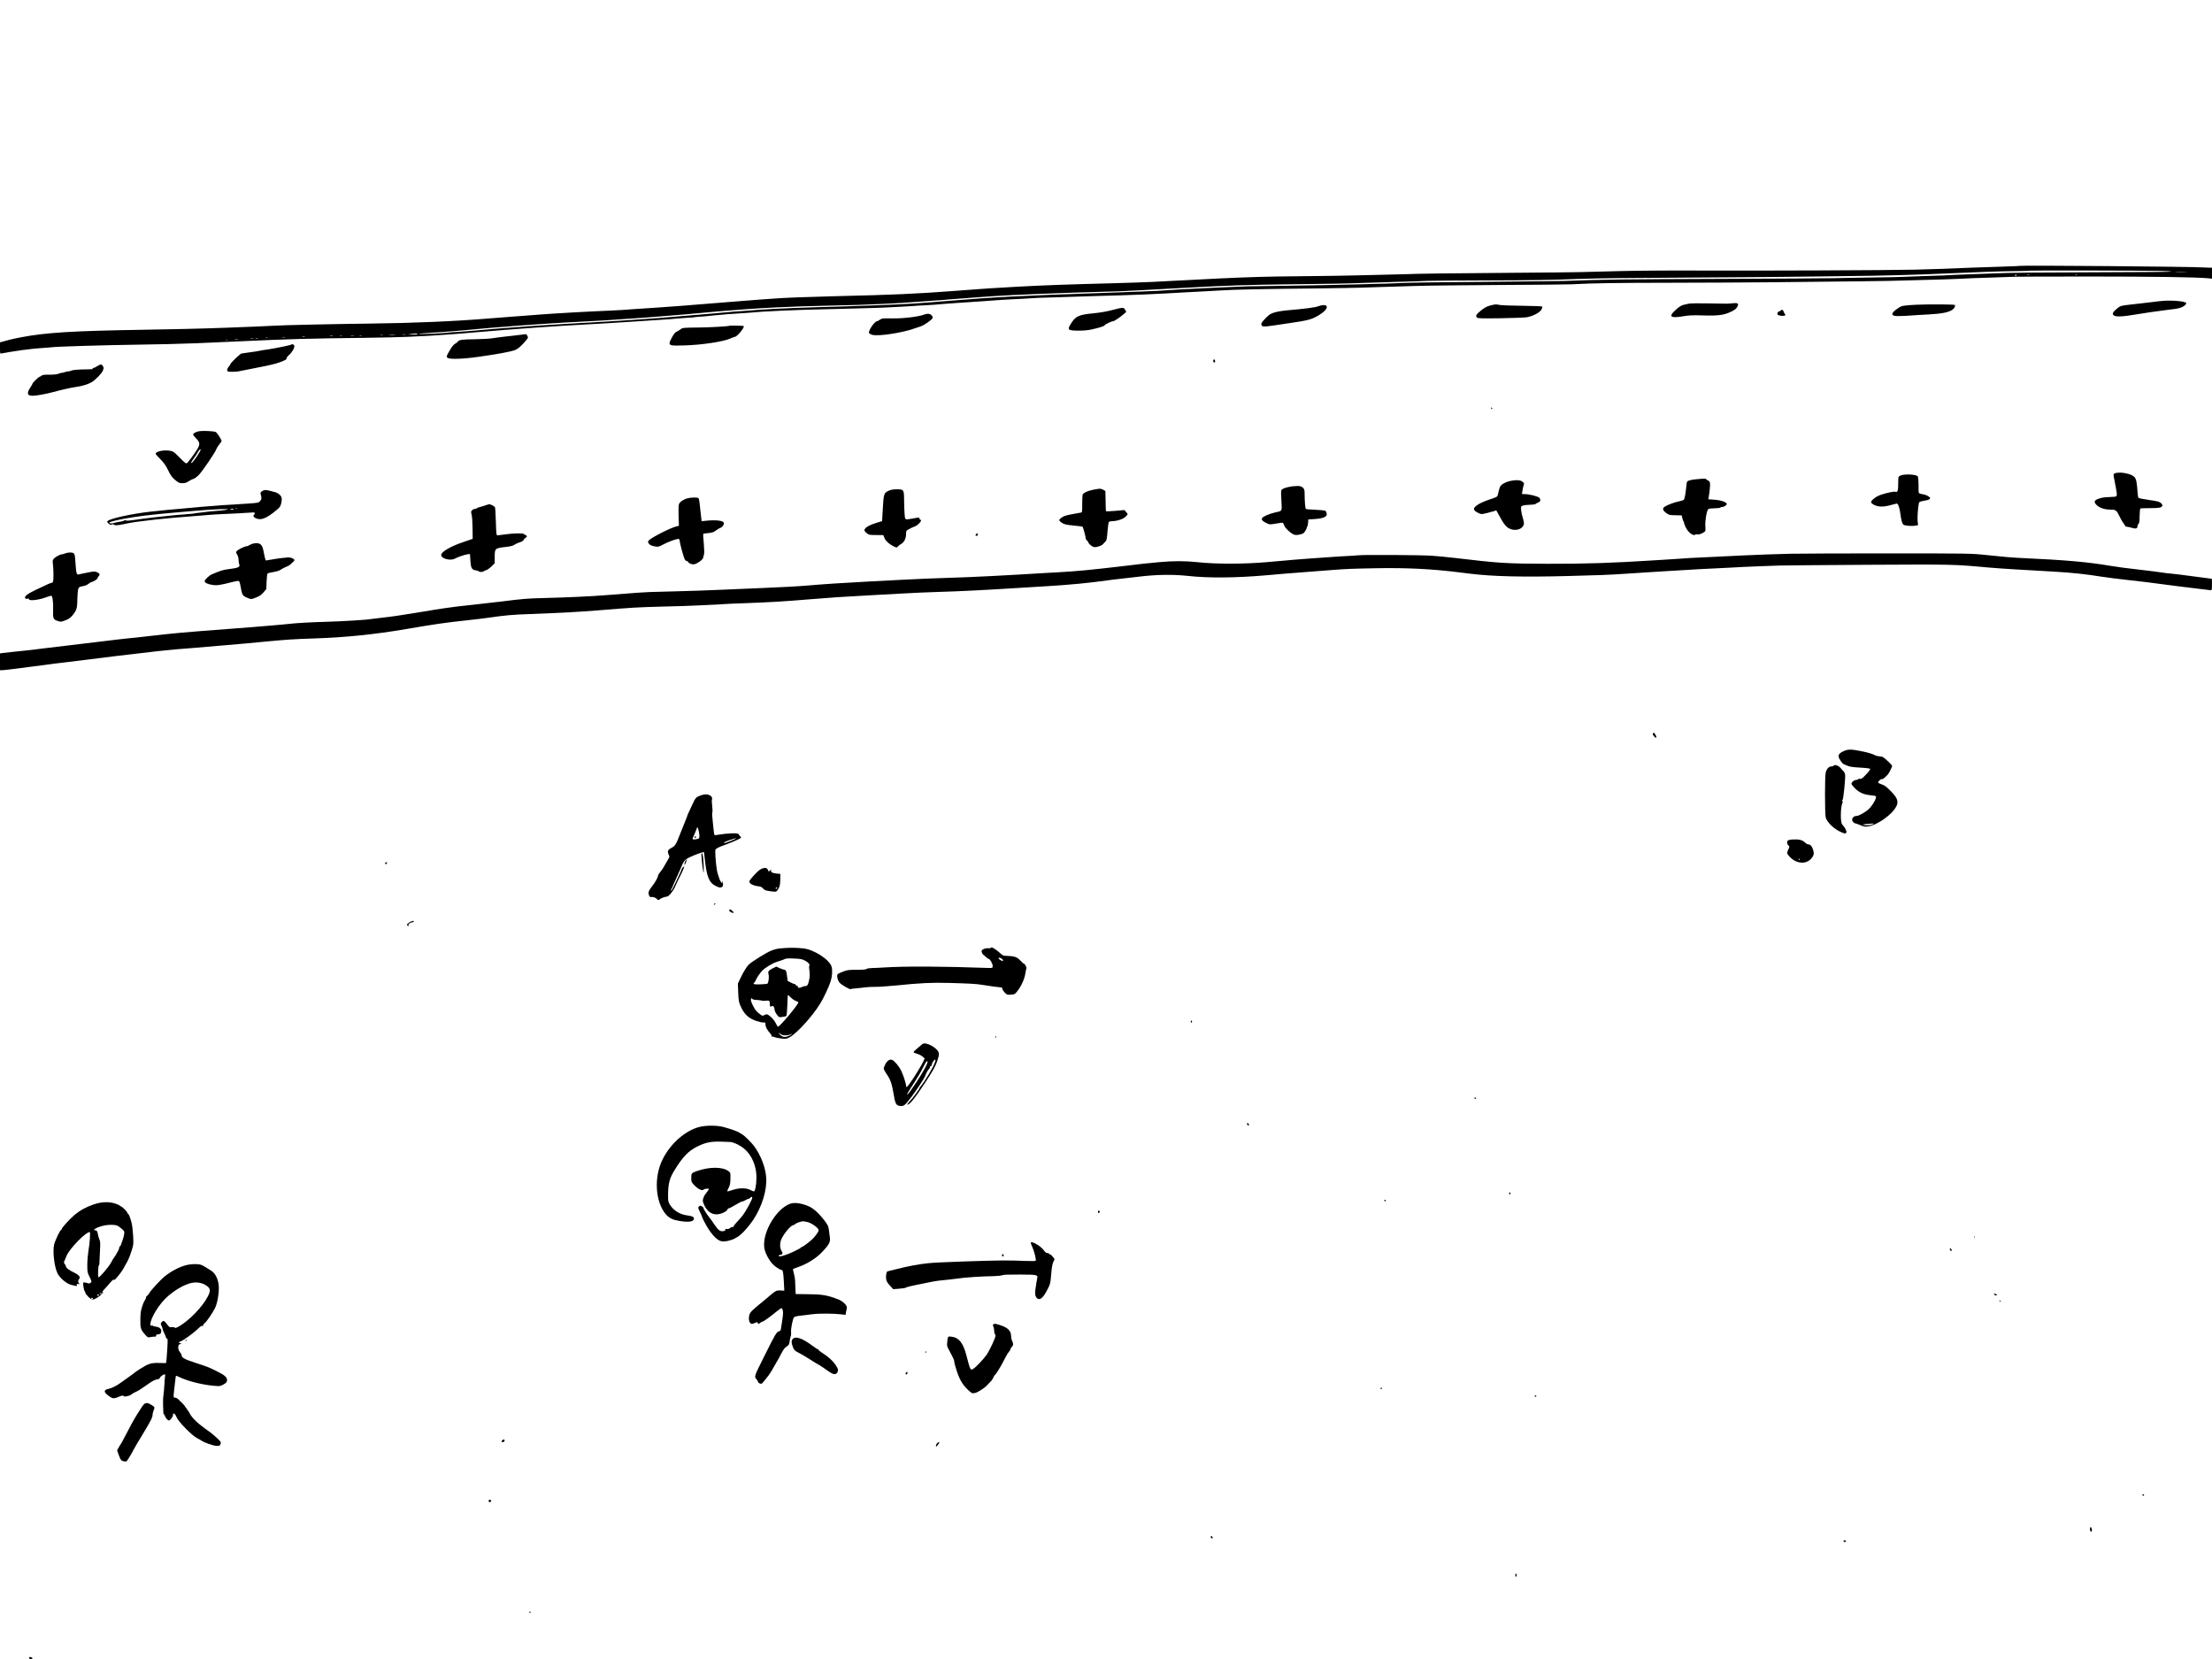 <?xml version="1.0" standalone="no"?>
<!DOCTYPE svg PUBLIC "-//W3C//DTD SVG 20010904//EN"
 "http://www.w3.org/TR/2001/REC-SVG-20010904/DTD/svg10.dtd">
<svg version="1.0" xmlns="http://www.w3.org/2000/svg"
 width="3264pt" height="2448pt" viewBox="0 0 3264 2448"
 preserveAspectRatio="xMidYMid meet">

<g transform="translate(0,2448) scale(0.1,-0.1)"
fill="#000000" stroke="none">
<path d="M29800 20557 c-3 -3 -113 -7 -245 -11 -132 -4 -343 -11 -470 -16
-464 -19 -575 -22 -830 -29 -342 -9 -2352 -17 -3240 -13 -385 2 -884 -2 -1110
-8 -225 -6 -489 -13 -585 -15 -96 -3 -528 -7 -960 -10 -779 -5 -1542 -14
-1590 -20 -14 -1 -173 -5 -355 -9 -181 -3 -395 -8 -475 -11 -80 -3 -381 -7
-670 -10 -289 -3 -586 -7 -660 -10 -74 -3 -209 -7 -300 -10 -149 -5 -347 -15
-925 -45 -104 -5 -278 -14 -385 -20 -107 -5 -373 -14 -590 -20 -662 -17 -998
-29 -1385 -50 -388 -21 -443 -25 -960 -64 -524 -40 -911 -58 -1720 -76 -409
-10 -802 -25 -910 -35 -27 -2 -124 -9 -215 -15 -91 -6 -268 -20 -395 -31 -557
-47 -1030 -83 -1450 -109 -88 -5 -182 -12 -210 -15 -27 -2 -117 -7 -200 -10
-241 -9 -805 -41 -990 -56 -71 -5 -249 -19 -395 -30 -146 -10 -314 -24 -375
-29 -473 -40 -1109 -68 -1765 -75 -515 -6 -1271 -23 -1370 -30 -68 -5 -476
-22 -710 -30 -96 -3 -227 -7 -290 -10 -136 -5 -483 -13 -960 -21 -1046 -17
-1427 -41 -1795 -110 -72 -14 -152 -31 -180 -39 -27 -8 -69 -19 -92 -25 l-43
-11 0 -85 c0 -77 2 -85 18 -80 19 5 244 42 307 50 158 20 212 26 300 31 55 3
111 8 125 10 67 11 774 32 1320 40 335 5 505 9 820 20 147 6 208 8 680 30 693
32 973 40 1800 50 250 3 543 10 650 15 107 5 245 12 305 15 61 3 130 8 155 10
25 2 90 7 145 10 55 3 228 17 385 31 541 47 1231 96 1680 119 63 3 144 8 180
10 36 2 182 11 325 20 143 8 323 20 400 26 77 6 178 12 225 15 47 2 126 9 175
14 50 5 122 10 160 12 39 1 73 3 77 5 4 2 40 6 80 9 73 4 102 7 211 19 32 4
84 8 115 10 31 2 57 4 57 5 0 1 25 4 55 5 115 7 257 16 300 20 122 12 253 21
470 30 303 13 351 14 580 20 129 3 309 8 400 10 91 3 251 7 355 10 105 3 222
7 260 10 39 2 126 7 195 10 69 3 145 8 170 10 25 3 97 7 160 10 120 6 171 10
280 20 36 3 135 10 220 16 85 5 215 14 288 19 351 26 417 30 547 36 77 3 163
7 190 10 93 7 219 13 450 18 127 4 277 8 335 11 58 3 204 7 325 10 208 5 270
7 610 20 145 6 440 21 580 30 44 3 172 10 285 15 113 6 237 13 275 15 216 13
486 19 1465 30 256 3 515 8 575 10 61 3 200 7 310 10 110 3 331 10 490 15 160
6 720 12 1245 15 525 2 1011 7 1080 10 313 17 639 22 1495 23 506 1 1145 4
1420 7 1187 12 1703 18 1745 20 25 1 182 5 350 9 293 6 706 20 895 31 50 2
185 7 300 10 116 4 244 8 285 10 41 3 550 5 1130 5 957 0 1619 -10 1773 -26
l57 -6 0 81 0 81 -57 1 c-32 1 -65 3 -73 3 -123 12 -2699 33 -2710 23z m2098
-75 c78 -2 142 -6 142 -10 0 -4 -447 -8 -993 -9 -1003 -3 -1421 -7 -1622 -17
-60 -3 -193 -8 -295 -11 -102 -3 -223 -7 -270 -10 -99 -7 -237 -12 -510 -20
-107 -3 -226 -8 -265 -10 -38 -3 -250 -7 -470 -10 -220 -3 -472 -7 -560 -10
-88 -2 -801 -7 -1585 -10 -1573 -6 -1780 -8 -2375 -30 -66 -2 -424 -7 -795
-10 -898 -7 -1523 -15 -1590 -20 -129 -9 -1127 -34 -1625 -40 -231 -3 -528 -7
-660 -10 -232 -6 -1139 -49 -1240 -60 -70 -7 -437 -22 -980 -40 -1115 -37
-1543 -59 -2210 -115 -148 -13 -333 -26 -530 -40 -177 -12 -809 -37 -1115 -45
-443 -10 -908 -29 -1130 -45 -74 -6 -171 -13 -215 -16 -151 -10 -210 -14 -310
-24 -110 -11 -406 -36 -585 -50 -63 -5 -137 -12 -165 -14 -135 -15 -940 -70
-1170 -81 -115 -6 -584 -33 -765 -45 -150 -10 -215 -14 -350 -25 -36 -2 -98
-7 -137 -10 -142 -10 -221 -16 -433 -36 -118 -11 -260 -22 -315 -25 -55 -2
-136 -9 -180 -14 -95 -11 -422 -24 -415 -17 3 3 48 8 100 11 52 4 127 9 165
11 39 3 104 8 145 10 102 7 393 33 515 45 55 6 190 17 300 25 110 8 223 17
250 20 28 3 122 10 210 15 88 6 187 13 220 15 90 7 395 24 520 30 148 6 416
23 665 41 113 8 237 17 275 19 39 3 156 12 260 21 105 9 237 19 295 24 58 5
177 15 265 24 180 17 245 22 425 36 69 5 154 12 190 15 114 9 361 24 475 29
352 16 387 17 990 31 132 3 281 7 330 10 50 2 158 7 240 10 83 4 175 8 205 10
30 2 134 9 230 15 96 6 221 15 278 20 57 5 106 9 110 8 4 -1 41 2 82 6 41 4
100 9 130 11 30 2 116 8 190 14 74 6 169 13 210 16 41 3 138 9 215 15 271 19
1045 50 1625 65 118 3 258 7 310 10 52 3 147 8 210 11 63 3 345 18 625 34 631
36 990 48 1625 55 498 5 828 11 1060 20 69 3 285 9 480 15 195 5 400 12 455
15 55 3 451 6 880 7 714 2 909 5 1365 22 264 10 786 16 1800 21 536 3 1110 7
1275 10 165 3 536 7 825 10 586 6 1035 18 1555 41 522 23 727 30 969 33 121 1
222 4 225 7 5 5 1679 2 1949 -4z m354 -19 c-40 -2 -103 -2 -140 0 -37 2 -4 3
73 3 77 0 107 -2 67 -3z m-2497 -43 c3 -5 -1 -10 -10 -10 -9 0 -13 5 -10 10 3
6 8 10 10 10 2 0 7 -4 10 -10z m193 3 c-10 -2 -28 -2 -40 0 -13 2 -5 4 17 4
22 1 32 -1 23 -4z m699 1 c-3 -3 -12 -4 -19 -1 -8 3 -5 6 6 6 11 1 17 -2 13
-5z m-24487 -874 c-8 -5 -46 -9 -85 -8 -63 1 -65 2 -25 7 81 11 127 12 110 1z
m-177 -7 c-13 -2 -33 -2 -45 0 -13 2 -3 4 22 4 25 0 35 -2 23 -4z m-340 -10
c-7 -2 -19 -2 -25 0 -7 3 -2 5 12 5 14 0 19 -2 13 -5z m185 0 c-21 -2 -57 -2
-80 0 -24 2 -7 4 37 4 44 0 63 -2 43 -4z m-920 -10 c-10 -2 -26 -2 -35 0 -10
3 -2 5 17 5 19 0 27 -2 18 -5z m135 0 c-7 -2 -19 -2 -25 0 -7 3 -2 5 12 5 14
0 19 -2 13 -5z m180 0 c-13 -2 -33 -2 -45 0 -13 2 -3 4 22 4 25 0 35 -2 23 -4z
m110 0 c-7 -2 -19 -2 -25 0 -7 3 -2 5 12 5 14 0 19 -2 13 -5z m-835 -10 c-10
-2 -26 -2 -35 0 -10 3 -2 5 17 5 19 0 27 -2 18 -5z m-290 -10 c-10 -2 -28 -2
-40 0 -13 2 -5 4 17 4 22 1 32 -1 23 -4z m-261 -9 c-3 -3 -12 -4 -19 -1 -8 3
-5 6 6 6 11 1 17 -2 13 -5z m-209 -11 c-10 -2 -28 -2 -40 0 -13 2 -5 4 17 4
22 1 32 -1 23 -4z m65 0 c-7 -2 -21 -2 -30 0 -10 3 -4 5 12 5 17 0 24 -2 18
-5z m-290 -10 c-13 -2 -35 -2 -50 0 -16 2 -5 4 22 4 28 0 40 -2 28 -4z m-156
-9 c-3 -3 -12 -4 -19 -1 -8 3 -5 6 6 6 11 1 17 -2 13 -5z"/>
<path d="M31935 20042 c-27 -1 -117 -11 -200 -22 -82 -10 -179 -22 -215 -25
-36 -3 -103 -11 -150 -17 -78 -11 -89 -15 -136 -55 -61 -51 -71 -77 -41 -98
28 -19 105 -19 227 0 242 39 426 66 545 80 144 17 156 19 210 34 40 11 85 46
85 67 0 25 -170 44 -325 36z"/>
<path d="M24925 20000 c-22 -5 -59 -13 -82 -18 -28 -6 -62 -27 -103 -62 -131
-113 -100 -142 113 -104 67 11 131 14 265 10 231 -8 319 4 420 52 62 30 81 44
97 75 26 50 12 60 -70 52 -79 -8 -54 -8 -345 -2 -140 3 -273 1 -295 -3z"/>
<path d="M21990 19972 c-49 -13 -81 -30 -132 -70 -75 -59 -91 -88 -62 -109 16
-12 78 -13 344 -9 179 3 352 9 385 14 92 15 196 69 220 114 11 20 16 40 11 45
-4 4 -134 9 -289 11 -155 1 -306 7 -336 12 -66 12 -60 12 -141 -8z"/>
<path d="M28270 19983 c-182 -10 -209 -14 -253 -44 -103 -68 -121 -107 -57
-120 19 -4 96 -4 170 1 74 6 221 14 325 20 201 11 300 31 355 70 30 22 46 53
35 70 -6 10 -412 11 -575 3z"/>
<path d="M19450 19960 c-52 -18 -189 -36 -456 -59 -67 -6 -152 -20 -189 -32
-57 -17 -76 -30 -131 -85 -65 -66 -76 -92 -49 -114 16 -13 48 -11 215 14 58 9
166 25 240 36 235 35 288 51 387 113 73 45 115 91 111 121 -4 29 -57 32 -128
6z"/>
<path d="M16408 19904 c-83 -22 -181 -38 -281 -48 -201 -19 -252 -41 -314
-136 -71 -108 -62 -118 101 -119 84 0 143 6 205 20 114 26 181 48 181 60 0 11
102 59 124 59 17 0 110 62 160 107 l36 32 -18 30 c-21 38 -29 38 -194 -5z"/>
<path d="M26280 19901 c0 -5 -10 -11 -21 -13 -12 -2 -26 -13 -30 -26 -7 -19
-4 -24 19 -34 28 -11 77 -12 94 -2 5 3 3 13 -5 22 -8 10 -17 26 -19 37 -3 20
-38 35 -38 16z"/>
<path d="M13640 19839 c-80 -32 -316 -61 -479 -57 -138 2 -148 1 -178 -20 -17
-12 -36 -22 -41 -22 -36 0 -132 -140 -119 -174 3 -8 25 -20 49 -27 87 -24 436
28 618 93 47 16 94 32 105 36 36 10 148 88 164 114 8 12 5 23 -10 42 -22 28
-62 33 -109 15z"/>
<path d="M10767 19674 c-11 -10 -305 -26 -476 -27 -187 -2 -222 -4 -237 -18
-11 -9 -35 -25 -54 -34 -19 -10 -41 -25 -47 -34 -28 -36 -73 -122 -73 -140 0
-40 20 -44 218 -38 257 7 576 55 681 103 29 13 59 24 65 24 32 0 148 142 130
159 -5 5 -202 9 -207 5z"/>
<path d="M7685 19540 c-33 -5 -127 -15 -210 -24 -82 -9 -179 -22 -215 -28 -36
-6 -150 -12 -255 -14 -188 -2 -236 -9 -252 -37 -4 -8 -22 -21 -39 -30 -20 -11
-46 -42 -77 -96 -52 -89 -53 -93 -33 -111 30 -24 228 -18 451 14 55 8 116 17
135 20 140 19 345 58 395 75 49 18 72 35 132 97 40 42 73 83 73 91 0 22 -19
53 -33 52 -7 -1 -39 -5 -72 -9z"/>
<path d="M4297 19394 c-7 -7 -259 -58 -337 -69 -30 -4 -64 -9 -75 -11 -40 -9
-132 -24 -215 -35 -47 -6 -94 -13 -106 -15 -21 -4 -164 -141 -164 -157 0 -5
-11 -23 -26 -39 -14 -17 -24 -40 -22 -52 3 -19 10 -21 66 -22 34 -1 79 2 100
6 20 4 109 22 197 39 277 54 338 68 415 96 84 31 100 41 100 62 0 8 13 25 29
39 47 39 89 110 84 139 -5 23 -30 34 -46 19z"/>
<path d="M17904 19166 c-6 -17 2 -36 17 -36 12 0 12 37 -1 45 -6 3 -13 -1 -16
-9z"/>
<path d="M1470 19096 c-14 -6 -36 -19 -50 -28 -13 -10 -34 -18 -45 -18 -16 0
-17 -2 -5 -10 10 -7 -13 -10 -75 -10 -135 -1 -222 -8 -244 -19 -11 -6 -31 -11
-45 -11 -13 0 -37 -5 -53 -12 -15 -6 -33 -10 -40 -9 -7 1 -28 -5 -48 -13 -23
-10 -69 -15 -136 -15 -78 1 -104 -3 -118 -15 -10 -9 -22 -16 -28 -16 -12 0
-103 -89 -103 -100 0 -5 -13 -29 -29 -52 -61 -90 -51 -128 31 -128 51 0 213
29 303 55 104 29 263 65 335 75 91 12 182 40 235 72 52 31 143 125 161 165 18
41 17 53 -4 79 -14 18 -21 20 -42 10z"/>
<path d="M22000 18461 c0 -5 5 -13 10 -16 6 -3 10 -2 10 4 0 5 -4 13 -10 16
-5 3 -10 2 -10 -4z"/>
<path d="M2945 18118 c-50 -7 -95 -31 -95 -50 0 -7 18 -31 40 -53 61 -63 65
-89 22 -161 -53 -87 -141 -204 -158 -211 -11 -4 -40 20 -92 74 -43 44 -88 87
-102 95 -58 34 -217 25 -257 -14 -13 -14 -6 -24 59 -89 57 -58 83 -94 120
-170 39 -79 58 -105 104 -143 50 -41 62 -46 106 -46 38 0 59 7 91 28 23 16 56
32 72 36 17 4 52 31 80 59 55 57 242 333 259 382 6 17 26 48 44 70 17 22 32
42 32 45 0 24 -67 126 -88 136 -26 12 -184 20 -237 12z m15 -278 c0 -14 -89
-150 -117 -178 -36 -36 -27 -4 15 52 21 28 49 70 62 94 23 40 40 54 40 32z"/>
<path d="M31235 17503 c-45 -7 -53 -18 -44 -61 4 -20 18 -90 30 -155 24 -131
23 -135 -36 -138 -118 -5 -145 -8 -185 -18 -97 -25 -114 -54 -62 -104 43 -42
121 -67 203 -67 82 0 90 -7 142 -114 17 -34 33 -63 37 -66 3 -3 15 -20 25 -37
11 -18 22 -33 25 -34 3 0 16 -2 30 -4 14 -2 43 -9 66 -16 49 -15 74 -7 74 22
0 13 7 30 16 40 12 13 16 41 16 119 1 55 6 104 11 107 5 3 68 5 140 5 135 0
173 7 183 33 8 21 -21 52 -60 64 -17 5 -86 17 -154 27 -67 10 -128 21 -134 25
-6 4 -12 29 -14 55 -12 181 -21 228 -51 258 -41 41 -174 72 -258 59z"/>
<path d="M28080 17473 c-14 -2 -35 -9 -47 -15 -22 -11 -23 -18 -23 -113 0
-107 -10 -135 -45 -121 -18 6 -121 -15 -211 -45 -67 -22 -144 -80 -144 -109 0
-12 17 -26 48 -42 61 -30 141 -30 244 0 43 12 82 22 87 22 19 0 42 -66 52
-145 12 -96 27 -151 46 -167 21 -17 129 -25 185 -13 l31 7 -7 61 c-5 52 5 199
19 264 4 18 17 23 77 34 66 11 87 21 88 41 0 15 -60 48 -96 53 -78 12 -75 8
-74 103 0 48 -2 101 -4 117 -2 17 -4 35 -5 40 -3 27 -129 43 -221 28z"/>
<path d="M25045 17410 c-44 -3 -97 -12 -117 -19 -35 -12 -37 -14 -43 -69 -15
-150 -28 -213 -44 -221 -9 -5 -42 -14 -74 -21 -61 -12 -165 -51 -203 -77 -38
-24 -30 -55 21 -92 43 -31 51 -33 137 -34 l92 -2 11 -42 c5 -23 13 -45 18 -49
4 -4 7 -14 7 -22 0 -8 12 -40 28 -70 34 -68 104 -122 134 -103 10 6 29 9 42 5
23 -5 93 26 108 50 4 6 5 38 2 71 -7 75 20 234 44 253 9 7 47 12 93 12 43 0
81 5 84 10 3 6 16 10 28 10 27 0 67 26 67 43 0 27 -83 56 -179 63 l-93 7 7 41
c14 85 22 175 17 201 -2 15 -14 30 -27 35 -13 5 -26 14 -30 19 -3 6 -16 10
-28 9 -12 0 -58 -4 -102 -8z"/>
<path d="M22325 17390 c-66 -7 -138 -36 -172 -69 -21 -20 -26 -34 -49 -134 -9
-39 -9 -39 -114 -74 -146 -48 -240 -104 -240 -143 0 -21 23 -41 71 -63 34 -16
42 -16 105 -1 38 9 88 22 111 29 l42 14 29 -52 c66 -120 84 -148 115 -180 80
-86 239 -69 263 28 3 13 -3 52 -14 87 -23 72 -35 158 -24 174 9 15 51 23 135
26 38 1 71 6 74 10 2 5 20 15 39 23 37 15 43 37 19 69 -16 21 -150 55 -219 55
l-38 1 7 48 c3 26 11 61 17 79 10 29 9 34 -13 52 -13 11 -32 20 -41 21 -9 0
-22 2 -30 4 -7 2 -40 0 -73 -4z"/>
<path d="M19070 17304 c-72 -11 -127 -26 -147 -42 -23 -17 -23 -19 -15 -166 8
-170 18 -153 -98 -179 -84 -19 -178 -61 -187 -83 -11 -29 7 -46 89 -84 21 -10
43 -9 117 4 50 10 95 14 100 11 5 -3 15 -20 21 -39 13 -41 110 -128 154 -138
28 -7 90 3 125 21 28 14 71 105 73 156 l3 50 95 6 c97 5 163 27 175 56 8 22
-5 61 -23 68 -10 4 -74 10 -143 13 -70 2 -132 8 -139 12 -11 7 -18 100 -20
252 0 56 -39 88 -105 87 -27 -1 -61 -3 -75 -5z"/>
<path d="M16130 17253 c-79 -15 -145 -46 -155 -72 -3 -8 -6 -70 -6 -138 0
-119 0 -123 -22 -127 -12 -2 -49 -9 -82 -15 -130 -23 -161 -32 -197 -56 -21
-14 -38 -32 -38 -40 0 -8 19 -27 41 -41 35 -22 62 -28 171 -39 71 -7 130 -14
132 -16 8 -8 46 -148 46 -168 0 -12 9 -29 20 -38 11 -10 20 -21 20 -25 0 -21
54 -66 86 -71 37 -6 121 25 137 51 5 7 17 21 29 31 17 17 22 39 30 148 5 70
15 134 20 141 6 6 29 12 51 12 67 0 159 30 194 64 18 17 33 35 33 39 0 4 -11
20 -25 34 l-24 27 -132 -12 c-73 -6 -135 -9 -138 -6 -3 3 -6 69 -7 147 -1 78
-2 144 -3 147 -2 12 -61 40 -83 39 -12 0 -57 -8 -98 -16z"/>
<path d="M13112 17238 c-69 -33 -73 -44 -85 -258 l-11 -190 -67 -20 c-93 -28
-151 -55 -177 -83 -26 -28 -22 -43 21 -77 28 -23 39 -25 136 -25 l106 -1 15
-41 c16 -43 75 -96 145 -129 37 -17 38 -17 55 3 9 11 31 28 48 37 42 22 72 82
72 145 0 48 1 50 45 74 24 14 60 31 80 37 52 17 123 100 86 100 -5 0 -11 8
-13 18 -3 18 -7 18 -83 4 -137 -25 -129 -28 -136 53 -4 39 -7 131 -8 206 -1
167 -3 169 -112 169 -54 -1 -86 -7 -117 -22z"/>
<path d="M3867 17232 c-20 -12 -26 -22 -22 -37 18 -62 17 -82 -6 -108 -23 -26
-30 -27 -169 -37 -80 -5 -176 -12 -215 -14 -38 -3 -122 -8 -185 -11 -63 -4
-205 -15 -315 -25 -110 -11 -231 -22 -270 -25 -134 -11 -291 -26 -465 -45
-269 -30 -591 -100 -630 -137 -13 -13 -12 -17 13 -39 22 -18 32 -22 46 -14 10
5 21 6 25 3 20 -20 56 -18 173 7 54 12 130 25 168 30 164 22 420 50 545 60
315 24 518 41 560 45 45 4 168 10 390 20 63 3 145 8 183 11 56 5 67 4 67 -9 0
-9 -4 -19 -10 -22 -19 -12 -10 -35 20 -50 77 -40 163 -6 316 123 43 36 53 51
64 96 7 30 10 65 6 80 -9 37 -52 73 -105 86 -25 6 -62 15 -82 21 -50 13 -70
11 -102 -9z m-417 -268 c0 -2 -15 -4 -32 -3 -27 0 -29 2 -13 8 18 8 45 4 45
-5z m47 10 c-3 -3 -12 -4 -19 -1 -8 3 -5 6 6 6 11 1 17 -2 13 -5z m-152 -15
c-39 -8 -92 -14 -225 -24 -36 -3 -76 -7 -90 -10 -14 -2 -54 -7 -90 -11 -36 -3
-68 -8 -71 -10 -3 -2 -69 -8 -145 -14 -76 -5 -177 -14 -224 -20 -47 -5 -152
-17 -235 -25 -82 -9 -204 -25 -269 -35 -76 -12 -125 -16 -136 -10 -10 5 -21 5
-26 0 -5 -5 -22 -11 -39 -14 -76 -13 -92 -16 -124 -26 -20 -5 -40 -6 -50 0
-13 7 -11 10 13 20 40 15 184 46 281 60 44 7 87 13 95 15 8 2 38 6 65 9 28 3
66 8 85 11 19 2 62 7 95 10 33 3 78 8 100 11 22 2 119 11 215 20 96 8 227 19
290 25 288 26 571 36 485 18z"/>
<path d="M10145 17127 c-57 -14 -114 -53 -126 -85 -7 -17 -9 -82 -6 -174 l5
-147 -32 -7 c-83 -18 -363 -159 -412 -208 -14 -15 -15 -21 -4 -41 14 -26 44
-41 107 -50 35 -6 51 -1 106 29 82 44 212 90 232 83 8 -4 15 -16 15 -27 0 -35
59 -253 76 -277 8 -13 21 -23 30 -23 8 0 17 -6 20 -14 8 -21 56 -38 89 -32 44
8 125 67 131 96 2 14 8 37 13 51 4 14 3 85 -4 160 -7 74 -11 137 -9 140 2 4
36 10 76 13 60 6 80 13 111 37 20 17 51 35 67 40 36 13 63 61 46 82 -21 28
-129 37 -267 22 l-56 -6 -12 103 c-7 57 -15 130 -18 163 -3 33 -10 66 -15 73
-13 15 -106 14 -163 -1z"/>
<path d="M7165 17024 c-22 -9 -57 -19 -78 -24 -21 -4 -44 -13 -50 -19 -6 -6
-21 -11 -32 -11 -12 0 -30 -9 -40 -20 -16 -17 -16 -25 -6 -63 7 -24 13 -113
14 -201 l2 -157 -140 -48 c-187 -63 -325 -144 -325 -191 0 -54 140 -90 204
-52 38 22 151 60 191 64 l30 3 6 -98 c8 -112 20 -134 81 -143 21 -4 41 -11 44
-15 7 -12 61 -11 69 0 3 5 19 12 35 16 17 4 53 29 80 55 l50 49 0 94 c0 126 3
128 167 147 68 7 101 16 127 34 19 12 55 29 80 36 27 7 48 20 51 30 3 10 17
26 31 35 20 13 23 19 13 31 -6 8 -18 14 -25 14 -8 0 -14 5 -14 10 0 15 -158
12 -275 -5 -55 -8 -107 -15 -116 -15 -14 0 -17 26 -22 198 -3 109 -9 206 -13
215 -6 17 -64 47 -88 47 -6 -1 -29 -8 -51 -16z"/>
<path d="M14401 16596 c-8 -10 -9 -16 -1 -21 13 -8 30 3 30 21 0 18 -14 18
-29 0z"/>
<path d="M3713 16452 c-23 -10 -45 -21 -49 -25 -4 -4 -15 -7 -24 -7 -26 0
-125 -47 -145 -70 -16 -18 -16 -20 4 -53 12 -20 21 -51 21 -75 0 -22 4 -51 9
-65 18 -46 -9 -57 -169 -77 -67 -8 -117 -24 -238 -77 -39 -17 -102 -78 -102
-98 0 -24 45 -46 117 -56 70 -10 111 -3 305 46 37 10 73 15 81 12 9 -3 19 -32
26 -74 23 -132 29 -142 89 -169 67 -30 68 -30 146 2 48 19 74 37 105 74 l41
48 4 113 c3 71 9 115 16 119 7 4 47 13 89 20 49 8 87 21 108 37 18 13 52 30
75 39 23 8 49 22 59 32 9 9 28 27 43 40 21 18 25 26 16 37 -16 19 -60 33 -95
30 -116 -11 -160 -17 -229 -30 -43 -8 -83 -15 -90 -15 -7 0 -19 40 -30 101
-21 119 -41 148 -101 154 -23 2 -57 -3 -82 -13z"/>
<path d="M958 16313 c-17 -7 -38 -13 -47 -13 -24 0 -93 -38 -117 -64 -18 -20
-19 -30 -13 -82 9 -74 11 -221 3 -251 -4 -13 -13 -23 -21 -23 -15 0 -67 -23
-248 -110 -113 -54 -162 -94 -143 -117 7 -9 21 -12 35 -8 16 4 22 1 21 -7 -6
-26 129 -14 227 20 49 18 95 32 101 32 18 0 32 -98 28 -200 -5 -133 0 -150 63
-171 47 -16 53 -16 100 1 66 23 93 42 133 92 43 53 59 99 60 173 0 33 3 97 6
142 8 90 10 93 93 107 19 3 49 17 67 31 18 14 35 25 38 25 22 0 87 38 92 54 4
11 13 26 20 34 23 23 16 41 -23 58 -36 15 -44 15 -143 -5 -58 -11 -115 -23
-127 -27 -31 -9 -39 16 -48 151 -9 138 -11 147 -32 163 -20 15 -84 12 -125 -5z"/>
<path d="M26420 16309 c-184 -4 -490 -15 -680 -24 -640 -30 -740 -35 -807 -39
-38 -3 -108 -8 -158 -11 -49 -3 -191 -12 -315 -20 -672 -43 -1041 -55 -1630
-54 -609 2 -704 8 -1380 88 -91 11 -237 25 -325 31 -160 11 -1009 16 -1088 6
-23 -3 -98 -8 -167 -11 -69 -3 -181 -10 -250 -16 -69 -5 -192 -14 -275 -19
-125 -8 -296 -23 -655 -55 -330 -29 -750 -30 -1025 0 -179 19 -351 19 -562 0
-182 -17 -251 -24 -588 -65 -417 -49 -638 -70 -910 -85 -60 -3 -144 -8 -185
-10 -541 -34 -1108 -63 -1385 -70 -215 -6 -556 -20 -725 -30 -47 -3 -263 -14
-480 -25 -383 -20 -689 -40 -915 -60 -123 -11 -404 -26 -630 -35 -82 -3 -346
-14 -585 -25 -239 -11 -561 -22 -715 -25 -154 -3 -334 -8 -400 -11 -123 -5
-171 -9 -615 -44 -267 -21 -579 -35 -965 -45 -216 -5 -301 -12 -600 -50 -66
-8 -223 -26 -350 -40 -301 -33 -379 -42 -505 -61 -108 -16 -120 -18 -330 -53
-295 -49 -444 -71 -585 -86 -82 -9 -157 -18 -165 -20 -34 -10 -440 -35 -655
-40 -203 -5 -451 -19 -540 -30 -16 -2 -61 -7 -100 -10 -38 -3 -115 -10 -170
-15 -98 -9 -355 -30 -625 -50 -689 -52 -811 -63 -1215 -110 -112 -13 -155 -18
-280 -30 -60 -6 -234 -26 -385 -45 -151 -19 -376 -45 -500 -60 -124 -14 -274
-32 -335 -40 -123 -17 -303 -38 -475 -54 -63 -7 -132 -14 -152 -17 l-38 -6 0
-124 0 -124 28 0 c25 0 240 26 407 49 67 9 215 28 390 51 44 5 105 12 135 16
30 3 159 19 285 35 127 17 325 41 440 55 116 13 246 29 290 34 209 27 514 60
640 70 136 10 311 24 675 56 333 28 406 35 610 55 314 30 440 39 760 49 435
14 883 60 1330 137 451 77 575 94 886 128 128 14 281 32 340 41 243 35 341 44
604 53 483 19 718 31 1025 56 511 42 559 44 960 55 215 5 426 12 470 15 44 3
139 7 210 10 72 3 155 7 185 10 30 3 181 10 335 15 363 13 564 25 920 55 329
27 504 39 895 60 151 8 390 21 530 29 140 8 345 17 455 20 388 12 647 25 1150
56 177 11 240 15 490 30 340 20 625 48 890 85 55 8 143 19 195 24 52 6 174 20
270 31 272 33 506 36 738 11 294 -32 693 -29 1132 9 63 5 194 16 290 25 96 8
270 22 385 30 116 8 262 19 325 25 185 15 296 19 625 25 458 9 834 -10 1240
-61 66 -8 136 -17 155 -19 329 -41 780 -52 1435 -35 480 12 593 16 880 35 121
8 258 17 305 20 47 3 155 9 240 15 251 17 833 49 1000 55 85 4 169 8 185 10
17 2 125 6 240 10 116 3 244 8 285 10 41 2 622 7 1290 11 1283 7 1274 7 1790
-40 91 -8 287 -22 435 -30 149 -9 389 -23 535 -31 261 -15 470 -37 705 -75 66
-11 244 -33 395 -50 151 -17 286 -32 300 -35 35 -7 897 -115 915 -115 12 0 15
17 15 85 0 47 -2 85 -3 85 -2 0 -89 11 -193 25 -246 33 -336 44 -409 51 -33 2
-103 11 -155 19 -52 8 -158 21 -235 30 -278 32 -392 47 -500 65 -334 57 -676
87 -1300 115 -153 7 -276 17 -555 47 -198 21 -247 22 -1370 22 -641 1 -1316
-2 -1500 -5z"/>
<path d="M24392 13658 c-7 -10 -4 -21 14 -41 33 -38 48 -25 23 18 -24 40 -23
39 -37 23z"/>
<path d="M27210 13399 c-60 -27 -80 -47 -80 -79 0 -30 52 -108 78 -117 9 -3
35 -14 57 -24 29 -13 80 -20 184 -26 95 -5 146 -12 148 -20 2 -6 -25 -43 -61
-81 -53 -56 -70 -68 -90 -65 -13 3 -27 0 -30 -6 -4 -6 -18 -11 -32 -11 -27 0
-64 -32 -64 -56 0 -9 25 -40 55 -70 63 -60 126 -88 223 -98 90 -10 93 -11 80
-49 -14 -41 -49 -96 -89 -142 -42 -47 -157 -115 -196 -115 -34 0 -63 -26 -63
-57 0 -21 29 -53 49 -53 6 0 39 -12 73 -26 51 -21 71 -25 112 -19 108 14 288
127 377 236 87 106 77 169 -44 289 -59 60 -91 83 -128 95 -27 9 -52 21 -55 27
-9 14 44 61 57 52 9 -5 32 13 80 61 20 20 69 115 69 134 0 12 -103 111 -133
128 -12 7 -37 12 -55 13 -18 0 -47 7 -64 16 -45 23 -111 42 -223 64 -126 25
-178 25 -235 -1z m430 -1079 c-24 -15 -95 -23 -132 -14 -30 8 -28 9 32 15 112
10 117 10 100 -1z"/>
<path d="M27055 13180 c-3 -5 -19 -10 -35 -10 -34 0 -65 -35 -80 -89 -14 -54
-14 -606 0 -664 17 -64 112 -160 203 -204 77 -38 93 -40 102 -14 6 20 -26 80
-62 116 -29 30 -25 266 6 324 8 14 9 21 2 17 -13 -8 -15 6 -2 20 13 13 45 336
37 376 -3 18 -14 40 -24 49 -9 8 -26 26 -37 40 -34 43 -94 64 -110 39z"/>
<path d="M10340 12743 c-69 -24 -79 -35 -125 -137 -24 -53 -51 -110 -59 -128
-9 -17 -16 -35 -16 -40 0 -4 -9 -27 -19 -51 -10 -23 -42 -103 -71 -177 -75
-194 -85 -212 -147 -244 -48 -24 -58 -50 -37 -94 13 -27 14 -39 5 -51 -6 -9
-26 -43 -43 -75 -46 -82 -49 -87 -85 -133 -18 -22 -33 -46 -33 -52 0 -26 -43
-103 -90 -162 -36 -45 -50 -71 -50 -94 0 -40 22 -70 44 -62 19 7 67 -11 79
-30 10 -16 29 -17 45 -1 13 13 79 38 103 38 25 0 91 79 118 140 30 68 53 118
93 195 17 33 34 73 39 89 8 28 8 28 -11 11 -11 -10 -20 -22 -20 -27 0 -8 -36
-87 -99 -218 -44 -91 -61 -118 -61 -100 0 9 4 20 8 25 5 6 17 30 26 55 10 25
33 77 51 115 18 39 42 90 52 115 52 129 63 143 143 182 67 33 200 81 207 74 1
-1 7 -45 12 -97 29 -271 64 -356 167 -405 46 -22 60 -24 80 -16 19 9 23 18 22
47 -1 20 -5 38 -10 41 -4 3 -5 -2 -2 -10 3 -9 2 -16 -2 -16 -20 1 -65 119 -78
205 -17 110 -28 277 -18 290 11 16 49 35 131 65 109 40 223 89 238 102 11 9
10 14 -6 29 -10 10 -21 24 -23 31 -7 19 -164 14 -305 -10 -51 -9 -51 -9 -57
19 -3 16 -8 64 -12 106 -3 43 -9 104 -13 135 -4 31 -4 63 0 70 4 8 3 49 -2 92
-6 44 -7 86 -4 93 10 29 -6 59 -39 71 -42 16 -71 14 -126 -5z m-20 -595 c0
-43 -2 -44 -58 -53 -44 -6 -50 0 -33 33 5 9 13 28 18 42 6 14 15 36 21 50 5
14 13 34 17 45 6 16 10 10 21 -30 8 -27 14 -67 14 -87z m539 -42 c-10 -10
-153 -66 -167 -66 -29 0 1 17 73 43 64 23 105 33 94 23z"/>
<path d="M10250 12124 c0 -8 5 -12 10 -9 6 3 10 10 10 16 0 5 -4 9 -10 9 -5 0
-10 -7 -10 -16z"/>
<path d="M26440 12092 c-24 -2 -50 -8 -57 -14 -19 -15 -16 -52 6 -72 19 -17
19 -18 0 -59 -25 -56 -24 -60 12 -101 95 -109 240 -127 321 -40 42 45 50 76
33 130 -16 55 -40 84 -70 84 -12 0 -33 11 -47 25 -42 42 -93 54 -198 47z m115
-292 c3 -5 1 -10 -4 -10 -6 0 -11 5 -11 10 0 6 2 10 4 10 3 0 8 -4 11 -10z"/>
<path d="M10350 11868 c0 -54 23 -254 31 -262 7 -8 4 128 -7 232 -5 50 -24 74
-24 30z"/>
<path d="M10116 11778 c-14 -20 -24 -69 -11 -57 8 8 36 79 31 79 -3 0 -12 -10
-20 -22z"/>
<path d="M5693 11753 c-18 -7 -16 -23 2 -23 8 0 15 7 15 15 0 8 -1 15 -2 14
-2 0 -9 -3 -15 -6z"/>
<path d="M11255 11667 c-42 -14 -71 -38 -143 -118 -52 -59 -61 -73 -52 -89 15
-28 63 -50 123 -57 41 -4 57 -11 77 -34 22 -25 36 -30 108 -40 77 -10 84 -10
98 7 37 48 46 79 48 163 l1 86 -56 5 c-62 6 -91 23 -81 48 5 15 4 15 -12 0
-23 -23 -25 -23 -35 6 -11 28 -36 36 -76 23z m210 -296 c-3 -6 -11 -8 -17 -5
-6 4 -5 9 3 15 16 10 23 4 14 -10z"/>
<path d="M10535 11140 c-3 -5 -2 -10 4 -10 5 0 13 5 16 10 3 6 2 10 -4 10 -5
0 -13 -4 -16 -10z"/>
<path d="M10760 11049 c0 -16 31 -38 54 -39 18 0 18 2 -4 25 -25 26 -50 33
-50 14z"/>
<path d="M6031 10862 c-32 -26 -32 -28 -15 -42 16 -13 17 -13 11 2 -7 19 26
48 55 48 9 0 20 5 23 10 14 22 -43 8 -74 -18z"/>
<path d="M11570 10490 c-96 -6 -129 -13 -195 -40 -70 -29 -261 -147 -320 -198
-31 -26 -82 -107 -127 -201 l-40 -85 5 -130 c4 -107 9 -141 28 -186 54 -130
121 -196 237 -234 44 -15 93 -26 109 -24 26 3 28 0 29 -33 1 -37 25 -79 72
-131 14 -16 21 -31 17 -39 -5 -7 -4 -10 2 -6 6 4 26 1 45 -7 18 -8 65 -17 103
-21 65 -6 74 -5 120 21 112 64 337 313 451 500 50 82 130 254 151 324 24 79
29 167 13 218 -34 106 -264 253 -420 268 -106 10 -177 11 -280 4z m309 -185
c49 -24 78 -61 62 -78 -4 -4 -3 -37 3 -73 7 -48 6 -82 -3 -127 -17 -80 -26
-97 -57 -97 -14 0 -39 -7 -55 -16 -31 -16 -65 -12 -54 6 3 5 -1 10 -10 10 -8
0 -18 7 -21 15 -4 8 -13 15 -21 15 -8 0 -33 10 -56 23 -23 12 -43 22 -44 22
-1 0 -5 30 -9 65 -7 75 -18 100 -42 101 -9 0 -39 11 -67 23 l-50 23 -57 -28
c-57 -29 -70 -47 -58 -84 12 -38 0 -133 -18 -141 -10 -4 -59 -8 -109 -9 -73
-2 -93 1 -93 11 0 8 4 14 9 14 5 0 14 15 22 33 14 35 55 98 91 138 43 48 160
119 233 140 38 11 84 27 100 35 23 12 55 14 141 10 95 -4 119 -8 163 -31z
m-210 -544 c21 -21 55 -44 75 -51 20 -6 36 -16 36 -21 0 -33 -273 -359 -301
-359 -4 0 -19 24 -33 53 -23 50 -88 116 -126 129 -8 3 -27 -1 -41 -10 -25 -14
-29 -13 -60 9 -19 12 -44 35 -57 49 -33 36 -82 135 -82 165 0 25 15 35 22 14
2 -6 31 -13 63 -14 33 -2 68 -6 78 -10 9 -4 37 -4 61 -1 48 7 56 0 56 -53 0
-35 9 -44 28 -29 11 10 17 8 28 -7 8 -10 14 -31 14 -45 0 -14 14 -45 32 -69
31 -43 32 -43 81 -37 28 3 55 10 60 15 6 6 12 78 15 161 3 82 6 150 8 150 2 0
21 -17 43 -39z m-154 -537 c23 -24 93 -29 138 -11 49 21 47 13 -3 -13 -64 -33
-111 -26 -149 23 -17 22 -8 22 14 1z"/>
<path d="M14616 10492 c-3 -5 -19 -7 -36 -4 -16 2 -46 -3 -65 -12 -31 -15 -34
-20 -29 -44 4 -15 14 -33 23 -39 9 -7 28 -24 44 -38 15 -14 32 -25 37 -25 19
0 62 -78 58 -107 -3 -28 -3 -28 -68 -26 -661 24 -1224 27 -1535 7 -55 -4 -132
-7 -172 -8 -43 -1 -77 -6 -84 -13 -9 -9 -53 -13 -146 -13 -117 0 -140 -3 -199
-25 -37 -14 -74 -31 -81 -37 -20 -16 -7 -85 24 -126 22 -30 155 -107 165 -97
3 3 34 7 69 10 35 3 98 9 139 15 41 6 109 9 150 8 41 -1 174 7 295 19 389 39
545 46 800 39 297 -8 403 -14 480 -27 82 -14 265 -39 273 -38 21 3 32 -3 32
-19 0 -10 15 -35 34 -55 33 -37 36 -38 93 -34 56 4 59 6 96 53 56 71 105 178
117 258 6 38 13 73 16 77 7 12 -24 69 -37 69 -6 0 -29 21 -52 46 -47 51 -88
66 -195 69 -57 1 -66 5 -100 37 -44 42 -112 88 -129 88 -6 0 -14 -4 -17 -8z
m159 -154 c21 -10 36 -38 20 -38 -17 0 -65 32 -60 40 8 12 9 12 40 -2z"/>
<path d="M17570 9405 c0 -8 5 -15 10 -15 6 0 10 7 10 15 0 8 -4 15 -10 15 -5
0 -10 -7 -10 -15z"/>
<path d="M14685 9180 c-3 -5 -1 -10 4 -10 6 0 11 5 11 10 0 6 -2 10 -4 10 -3
0 -8 -4 -11 -10z"/>
<path d="M13608 9072 c-9 -9 -42 -37 -72 -62 -31 -24 -56 -49 -56 -55 0 -6 23
-17 51 -24 28 -8 65 -26 82 -41 l31 -28 -19 -43 c-18 -41 -108 -191 -161 -269
-75 -111 -94 -129 -94 -92 0 31 -39 153 -71 220 -31 66 -100 149 -134 162 -35
13 -71 -8 -99 -59 -14 -27 -26 -57 -26 -68 0 -11 17 -44 38 -74 64 -92 82
-145 113 -329 22 -130 37 -150 115 -150 34 0 61 25 140 130 72 96 185 265 199
300 4 8 13 31 22 51 8 20 26 48 39 63 14 14 22 31 19 36 -3 6 1 10 9 10 9 0
16 8 16 18 0 29 40 86 52 74 15 -15 -65 -171 -162 -317 -30 -44 -57 -81 -62
-83 -4 -2 -8 -8 -8 -13 0 -16 -100 -152 -148 -201 -27 -28 -40 -48 -32 -48 35
0 111 95 275 345 103 157 145 233 165 300 6 22 15 52 20 67 4 15 6 38 3 50
-19 78 -200 174 -245 130z m43 -348 c-24 -47 -83 -144 -132 -217 -104 -155
-126 -184 -133 -176 -3 3 26 55 66 115 92 141 128 200 179 302 30 60 45 80 53
72 8 -8 -1 -34 -33 -96z"/>
<path d="M21756 8281 c-3 -5 1 -11 9 -15 8 -3 15 -1 15 4 0 13 -18 22 -24 11z"/>
<path d="M18402 7894 c1 -9 9 -19 16 -22 9 -3 13 2 10 14 -1 9 -9 19 -16 22
-9 3 -13 -2 -10 -14z"/>
<path d="M10320 7851 c-209 -55 -421 -240 -539 -471 -135 -262 -114 -633 44
-818 49 -56 102 -82 200 -98 143 -24 215 -11 215 37 0 23 -29 36 -102 45 -108
14 -204 75 -255 161 -24 41 -26 53 -25 153 2 158 23 238 97 356 123 199 204
282 340 349 118 58 199 74 345 69 63 -3 124 -5 135 -5 32 0 106 -30 163 -67
138 -90 224 -266 224 -457 0 -104 -19 -205 -38 -205 -7 0 -33 10 -56 23 -61
31 -167 30 -265 -4 -40 -14 -73 -22 -73 -17 0 5 11 30 24 56 19 38 23 64 24
133 1 85 1 86 -30 109 -87 64 -277 65 -462 1 -82 -29 -86 -34 -86 -103 0 -56
2 -61 45 -107 53 -56 117 -87 136 -65 11 13 79 21 79 9 0 -6 -42 -67 -51 -75
-15 -13 -39 -72 -39 -97 0 -15 15 -55 33 -88 58 -108 160 -142 271 -89 31 14
56 34 59 45 3 10 12 19 20 19 9 0 53 23 98 50 45 28 89 50 98 50 9 0 31 9 49
20 18 11 39 20 46 20 7 0 19 7 26 15 16 19 30 19 30 0 0 -25 -97 -203 -140
-258 -23 -29 -64 -75 -91 -104 -28 -29 -48 -57 -44 -62 3 -7 0 -8 -9 -5 -9 3
-28 -4 -43 -16 -18 -14 -35 -19 -51 -15 -19 5 -23 3 -19 -9 5 -11 -3 -17 -29
-22 -47 -9 -76 13 -132 97 -23 35 -54 78 -67 94 -38 46 -95 135 -95 149 0 7
-11 19 -25 26 -22 12 -28 12 -42 -3 -15 -15 -14 -21 15 -80 18 -36 32 -68 32
-73 0 -5 15 -39 34 -75 84 -163 180 -271 253 -285 49 -9 133 9 197 42 28 15
53 30 56 33 3 4 18 17 34 29 41 32 128 133 180 211 128 191 205 442 192 624
-10 151 -80 331 -180 467 -40 53 -143 155 -174 171 -15 8 -29 16 -32 19 -18
18 -122 57 -240 89 -95 27 -264 27 -360 2z"/>
<path d="M22270 6870 c0 -19 3 -21 12 -12 9 9 9 15 0 24 -9 9 -12 7 -12 -12z"/>
<path d="M20426 6771 c-3 -5 1 -11 9 -15 8 -3 15 -1 15 4 0 13 -18 22 -24 11z"/>
<path d="M1386 6709 c-113 -38 -203 -87 -286 -156 -71 -60 -190 -191 -190
-210 0 -7 -4 -13 -10 -13 -13 0 -87 -155 -101 -212 -24 -101 1 -327 49 -426
34 -72 142 -161 210 -173 26 -5 55 -12 64 -15 12 -4 15 0 11 14 -4 17 0 19 24
15 21 -3 24 -2 14 5 -21 15 -23 48 -5 67 27 27 3 60 -69 95 -81 39 -121 69
-125 95 -2 11 -11 28 -19 37 -13 15 -13 20 1 50 8 18 21 49 29 69 42 103 281
349 340 349 13 0 3 -154 -18 -275 -9 -55 -17 -149 -17 -210 0 -103 2 -114 31
-172 36 -71 36 -76 16 -93 -13 -11 -23 -10 -56 0 -24 8 -43 10 -49 4 -10 -10
7 -114 21 -129 5 -5 9 -15 9 -23 0 -8 20 -35 45 -59 53 -51 70 -51 147 1 46
30 65 55 33 42 -8 -3 -15 0 -15 5 0 6 9 9 19 6 10 -2 25 -1 32 4 11 7 10 9 -5
9 -15 0 -8 11 30 53 27 28 65 71 84 95 19 23 39 41 45 38 16 -6 23 1 71 59 41
50 73 97 96 145 7 14 23 43 37 65 13 22 40 87 58 145 34 104 34 107 28 230 -4
69 -13 154 -22 190 -17 74 -43 140 -55 140 -4 0 -8 6 -8 13 0 16 -82 97 -98
97 -7 0 -12 4 -12 8 0 5 -28 18 -62 30 -95 33 -207 30 -322 -9z m352 -318 c10
-5 37 -25 59 -44 36 -30 40 -37 36 -71 -2 -22 -13 -64 -24 -95 -12 -31 -23
-64 -26 -73 -3 -10 -9 -18 -14 -18 -5 0 -9 -8 -9 -17 0 -10 -6 -29 -13 -43
-30 -55 -60 -105 -66 -110 -3 -3 -12 -15 -18 -27 -7 -13 -19 -33 -25 -45 -38
-69 -173 -226 -185 -215 -11 12 -5 177 7 177 4 0 7 15 7 33 1 17 4 96 8 174 7
121 5 147 -9 176 -8 19 -18 51 -21 72 -5 43 -22 68 -42 61 -7 -3 -13 -2 -13 3
0 17 33 35 108 58 81 24 198 27 240 4z m-278 -1021 c0 -5 -7 -10 -16 -10 -8 0
-12 5 -9 10 3 6 10 10 16 10 5 0 9 -4 9 -10z m-90 -50 c0 -5 -4 -10 -9 -10 -6
0 -13 5 -16 10 -3 6 1 10 9 10 9 0 16 -4 16 -10z"/>
<path d="M11670 6721 c-206 -63 -421 -417 -393 -648 8 -73 70 -192 129 -250
41 -41 107 -83 130 -83 16 0 24 -46 31 -185 l6 -120 -56 3 c-62 4 -75 -3 -203
-115 -32 -28 -95 -80 -139 -115 -43 -34 -90 -78 -102 -97 -35 -52 -28 -149 11
-164 9 -4 32 1 52 10 34 17 36 17 45 0 10 -16 12 -16 36 3 14 11 31 20 37 20
14 0 121 77 207 149 34 28 67 50 73 48 6 -2 14 -19 18 -38 7 -30 2 -76 -28
-265 -3 -23 -11 -34 -29 -38 -36 -9 -56 -43 -216 -365 -155 -310 -153 -303
-112 -348 6 -7 15 -22 18 -33 3 -11 18 -23 31 -26 20 -5 29 -1 42 17 9 13 33
42 52 64 20 22 53 69 74 105 21 36 41 72 46 80 54 92 78 135 106 191 23 45 45
73 71 90 33 21 39 30 44 74 4 28 11 61 16 75 6 14 8 42 6 62 -6 47 24 198 43
219 10 11 39 19 82 23 37 4 117 14 177 22 106 15 323 14 456 -2 l46 -6 6 39
c4 21 9 49 13 63 8 35 -61 102 -130 128 -164 62 -236 74 -453 75 l-172 2 -4
80 c-3 44 -5 98 -5 121 -1 22 -8 67 -17 99 -8 33 -15 62 -15 66 0 4 23 14 51
23 146 48 282 130 376 227 101 104 128 153 119 213 -4 22 -10 71 -14 107 -6
53 -14 77 -42 115 -81 115 -172 203 -242 237 -99 48 -213 67 -278 48z m248
-274 c61 -15 162 -89 162 -119 0 -19 -15 -42 -73 -113 -31 -37 -158 -135 -176
-135 -6 0 -11 -4 -11 -8 0 -5 -49 -32 -108 -60 -104 -50 -206 -81 -220 -67 -8
7 19 26 29 19 4 -2 12 3 19 11 10 12 8 21 -8 47 -27 44 -27 120 0 178 41 85
138 200 170 200 6 0 20 8 31 18 18 16 84 39 117 41 8 0 39 -5 68 -12z"/>
<path d="M16204 6606 c-8 -22 3 -33 18 -18 9 9 9 15 0 24 -9 9 -13 7 -18 -6z"/>
<path d="M29131 6224 c0 -11 3 -14 6 -6 3 7 2 16 -1 19 -3 4 -6 -2 -5 -13z"/>
<path d="M15210 6140 c0 -7 11 -36 24 -64 27 -58 58 -185 49 -199 -4 -6 -64
-7 -162 -3 -233 11 -405 9 -926 -9 -334 -12 -405 -16 -510 -26 -127 -13 -299
-45 -468 -89 -65 -16 -119 -30 -121 -30 -14 0 -27 -66 -21 -107 5 -39 16 -59
56 -102 l49 -54 87 7 c47 3 91 10 97 15 6 5 36 14 66 21 30 7 73 16 95 21 22
5 76 16 120 24 44 8 100 20 125 25 25 6 92 15 150 20 58 5 152 16 210 24 116
17 356 33 523 35 60 1 120 7 135 14 18 8 101 11 260 10 258 -1 269 -4 257 -57
-4 -17 -9 -43 -11 -58 -2 -16 -8 -57 -14 -93 -11 -70 -6 -110 18 -137 35 -41
85 -9 138 87 62 114 63 117 75 260 8 99 17 153 31 183 l20 42 -27 35 c-14 19
-33 35 -41 35 -7 0 -14 5 -14 10 0 6 -11 10 -24 10 -18 0 -34 13 -57 45 -45
63 -189 142 -189 105z"/>
<path d="M28772 6044 c1 -9 9 -19 16 -22 9 -3 13 2 10 14 -1 9 -9 19 -16 22
-9 3 -13 -2 -10 -14z"/>
<path d="M14787 5966 c-6 -15 1 -26 15 -26 11 0 10 27 -1 34 -5 3 -11 0 -14
-8z"/>
<path d="M2745 5811 c-98 -25 -216 -87 -315 -165 -54 -43 -202 -203 -221 -238
-10 -20 -27 -41 -36 -47 -10 -5 -17 -13 -17 -18 2 -10 -18 -56 -27 -63 -4 -3
-18 -39 -32 -80 -19 -59 -25 -99 -26 -187 -2 -128 6 -155 68 -224 39 -45 42
-47 78 -39 21 4 49 7 63 7 18 -2 25 3 24 16 -1 12 6 17 25 17 35 0 51 17 51
52 0 34 -34 58 -86 63 -21 2 -41 10 -45 17 -7 11 -9 11 -9 0 0 -7 -4 -10 -10
-7 -49 30 74 268 208 401 113 113 278 211 390 234 75 15 155 2 213 -37 52 -34
64 -62 49 -109 -43 -130 -222 -339 -390 -458 -79 -55 -116 -71 -126 -54 -4 6
-21 8 -40 5 -30 -5 -36 -2 -71 44 -41 54 -52 58 -78 29 -16 -18 -17 -22 -1
-54 9 -19 16 -40 16 -48 0 -8 11 -37 25 -64 14 -27 25 -55 25 -61 0 -7 4 -13
9 -13 5 0 11 -6 14 -13 5 -13 -14 -313 -22 -348 0 -3 -42 -3 -92 -1 -91 5
-143 -4 -204 -35 -40 -21 -159 -96 -165 -105 -3 -4 -44 -34 -90 -67 -47 -33
-103 -73 -125 -89 -52 -39 -131 -77 -174 -86 -75 -14 -74 -49 5 -105 59 -43
72 -43 162 -6 33 14 45 15 57 5 8 -6 23 -9 34 -5 11 3 29 8 42 10 12 2 29 11
38 19 9 9 32 22 51 31 46 20 89 47 195 122 63 45 100 64 131 69 27 4 43 11 41
18 -4 12 50 56 70 56 9 0 12 -8 9 -22 -3 -13 -8 -75 -11 -138 -3 -63 -10 -131
-14 -151 -4 -19 -7 -82 -5 -140 4 -137 4 -139 14 -139 4 0 11 -11 14 -25 6
-24 42 -65 57 -65 20 0 59 50 61 78 2 29 4 30 21 19 11 -7 25 -28 31 -46 21
-62 227 -274 304 -312 26 -13 54 -29 62 -35 44 -31 177 -78 224 -79 46 0 51 2
60 28 10 26 6 32 -50 85 -34 31 -72 65 -85 74 -13 10 -60 44 -104 76 -113 82
-191 161 -221 225 -10 20 -21 37 -26 37 -4 0 -8 7 -8 15 0 8 -4 15 -9 15 -5 0
-12 8 -15 18 -5 15 -47 60 -110 119 -10 9 -27 18 -37 18 -11 1 -22 5 -26 8 -3
4 -1 51 6 105 7 53 15 122 18 152 3 30 7 57 9 59 2 2 23 -5 46 -17 138 -68
382 -126 573 -135 29 -1 53 6 88 27 40 25 47 34 47 61 0 45 -33 73 -165 138
-106 53 -127 61 -300 117 -158 51 -205 76 -205 111 0 10 -11 31 -25 47 -17 21
-25 42 -25 69 0 33 4 41 28 50 25 10 25 11 5 12 -28 1 -30 17 -4 26 49 15 199
125 278 203 21 21 40 31 49 28 10 -4 14 -1 12 6 -3 7 8 23 24 36 31 26 106
136 149 217 35 67 63 225 57 324 -7 107 -50 194 -119 236 -9 5 -45 28 -80 49
-58 36 -72 40 -139 43 -48 1 -100 -4 -145 -16z"/>
<path d="M29432 5374 c9 -9 21 -13 28 -9 14 9 -5 25 -30 25 -12 0 -12 -3 2
-16z"/>
<path d="M29505 5280 c3 -5 8 -10 11 -10 2 0 4 5 4 10 0 6 -5 10 -11 10 -5 0
-7 -4 -4 -10z"/>
<path d="M14661 4940 c-12 -7 -13 -13 -3 -35 7 -14 12 -43 12 -65 0 -21 5 -42
10 -45 6 -3 10 -14 10 -23 0 -33 -90 -225 -134 -286 -50 -69 -151 -176 -190
-201 -47 -31 -48 -28 -106 195 -47 181 -109 262 -213 275 -63 8 -61 12 -71
-90 -4 -43 0 -58 24 -100 16 -28 36 -66 45 -85 8 -19 20 -43 25 -52 6 -10 10
-26 10 -37 0 -10 9 -50 21 -87 50 -169 95 -250 183 -333 54 -51 59 -53 97 -47
44 7 150 75 189 121 14 16 36 38 48 50 13 11 30 36 38 55 8 19 18 37 23 40 19
12 93 132 136 220 25 52 57 106 71 121 13 14 24 32 24 40 0 9 9 24 20 34 24
22 25 50 5 89 -8 15 -15 46 -15 68 0 93 -62 142 -230 184 -8 2 -21 -1 -29 -6z"/>
<path d="M11697 4722 c-20 -22 -21 -46 -6 -93 21 -65 33 -80 93 -110 34 -16
110 -61 169 -99 60 -39 111 -70 114 -70 6 0 116 -72 123 -81 3 -3 29 -21 58
-39 62 -38 93 -35 112 9 10 26 9 35 -16 78 -43 73 -114 139 -231 214 -18 12
-33 25 -33 30 0 5 -5 9 -11 9 -6 0 -45 25 -85 55 -144 109 -246 143 -287 97z"/>
<path d="M2735 4700 c-3 -6 1 -7 9 -4 18 7 21 14 7 14 -6 0 -13 -4 -16 -10z"/>
<path d="M13655 4530 c-3 -5 -1 -10 4 -10 6 0 11 5 11 10 0 6 -2 10 -4 10 -3
0 -8 -4 -11 -10z"/>
<path d="M13372 4228 c-16 -16 -15 -28 3 -28 8 0 15 9 15 20 0 23 -2 24 -18 8z"/>
<path d="M20376 4001 c-4 -7 -5 -15 -2 -18 9 -9 19 4 14 18 -4 11 -6 11 -12 0z"/>
<path d="M22645 3880 c-3 -5 1 -10 9 -10 9 0 16 5 16 10 0 6 -4 10 -9 10 -6 0
-13 -4 -16 -10z"/>
<path d="M2119 3753 c-26 -27 -156 -237 -185 -298 -8 -16 -30 -59 -50 -95 -20
-36 -49 -92 -66 -125 -17 -33 -34 -62 -37 -65 -3 -3 -17 -24 -29 -48 l-24 -43
22 -62 c29 -81 38 -93 80 -100 34 -7 37 -5 67 42 18 26 53 88 78 136 26 48 51
92 56 99 5 6 57 91 114 188 79 132 105 185 105 211 0 19 7 51 15 70 21 50 20
54 -23 82 -60 39 -92 42 -123 8z"/>
<path d="M7412 3228 c-17 -17 -15 -28 7 -28 19 0 35 23 24 34 -9 9 -18 7 -31
-6z"/>
<path d="M13827 3182 c-10 -10 -17 -27 -17 -38 1 -16 5 -14 25 11 14 17 25 33
25 38 0 13 -16 7 -33 -11z"/>
<path d="M31612 2419 c2 -6 8 -10 13 -10 5 0 11 4 13 10 2 6 -4 11 -13 11 -9
0 -15 -5 -13 -11z"/>
<path d="M7210 2336 c0 -8 4 -17 8 -20 13 -8 35 11 28 23 -10 16 -36 14 -36
-3z"/>
<path d="M30847 1944 c-14 -14 -8 -64 8 -64 16 0 18 23 6 53 -3 10 -10 15 -14
11z"/>
<path d="M17867 1806 c-4 -10 -1 -19 9 -23 21 -8 26 1 11 22 -13 16 -14 16
-20 1z"/>
<path d="M27203 1738 c2 -7 10 -13 17 -13 7 0 15 6 18 13 2 7 -5 12 -18 12
-13 0 -20 -5 -17 -12z"/>
<path d="M22360 1234 c0 -14 4 -23 10 -19 6 3 10 15 10 26 0 10 -4 19 -10 19
-5 0 -10 -12 -10 -26z"/>
<path d="M7810 690 c0 -5 5 -10 10 -10 6 0 10 5 10 10 0 6 -4 10 -10 10 -5 0
-10 -4 -10 -10z"/>
<path d="M430 15 c0 -9 9 -15 25 -15 28 0 34 15 9 24 -25 10 -34 7 -34 -9z"/>
</g>
</svg>
